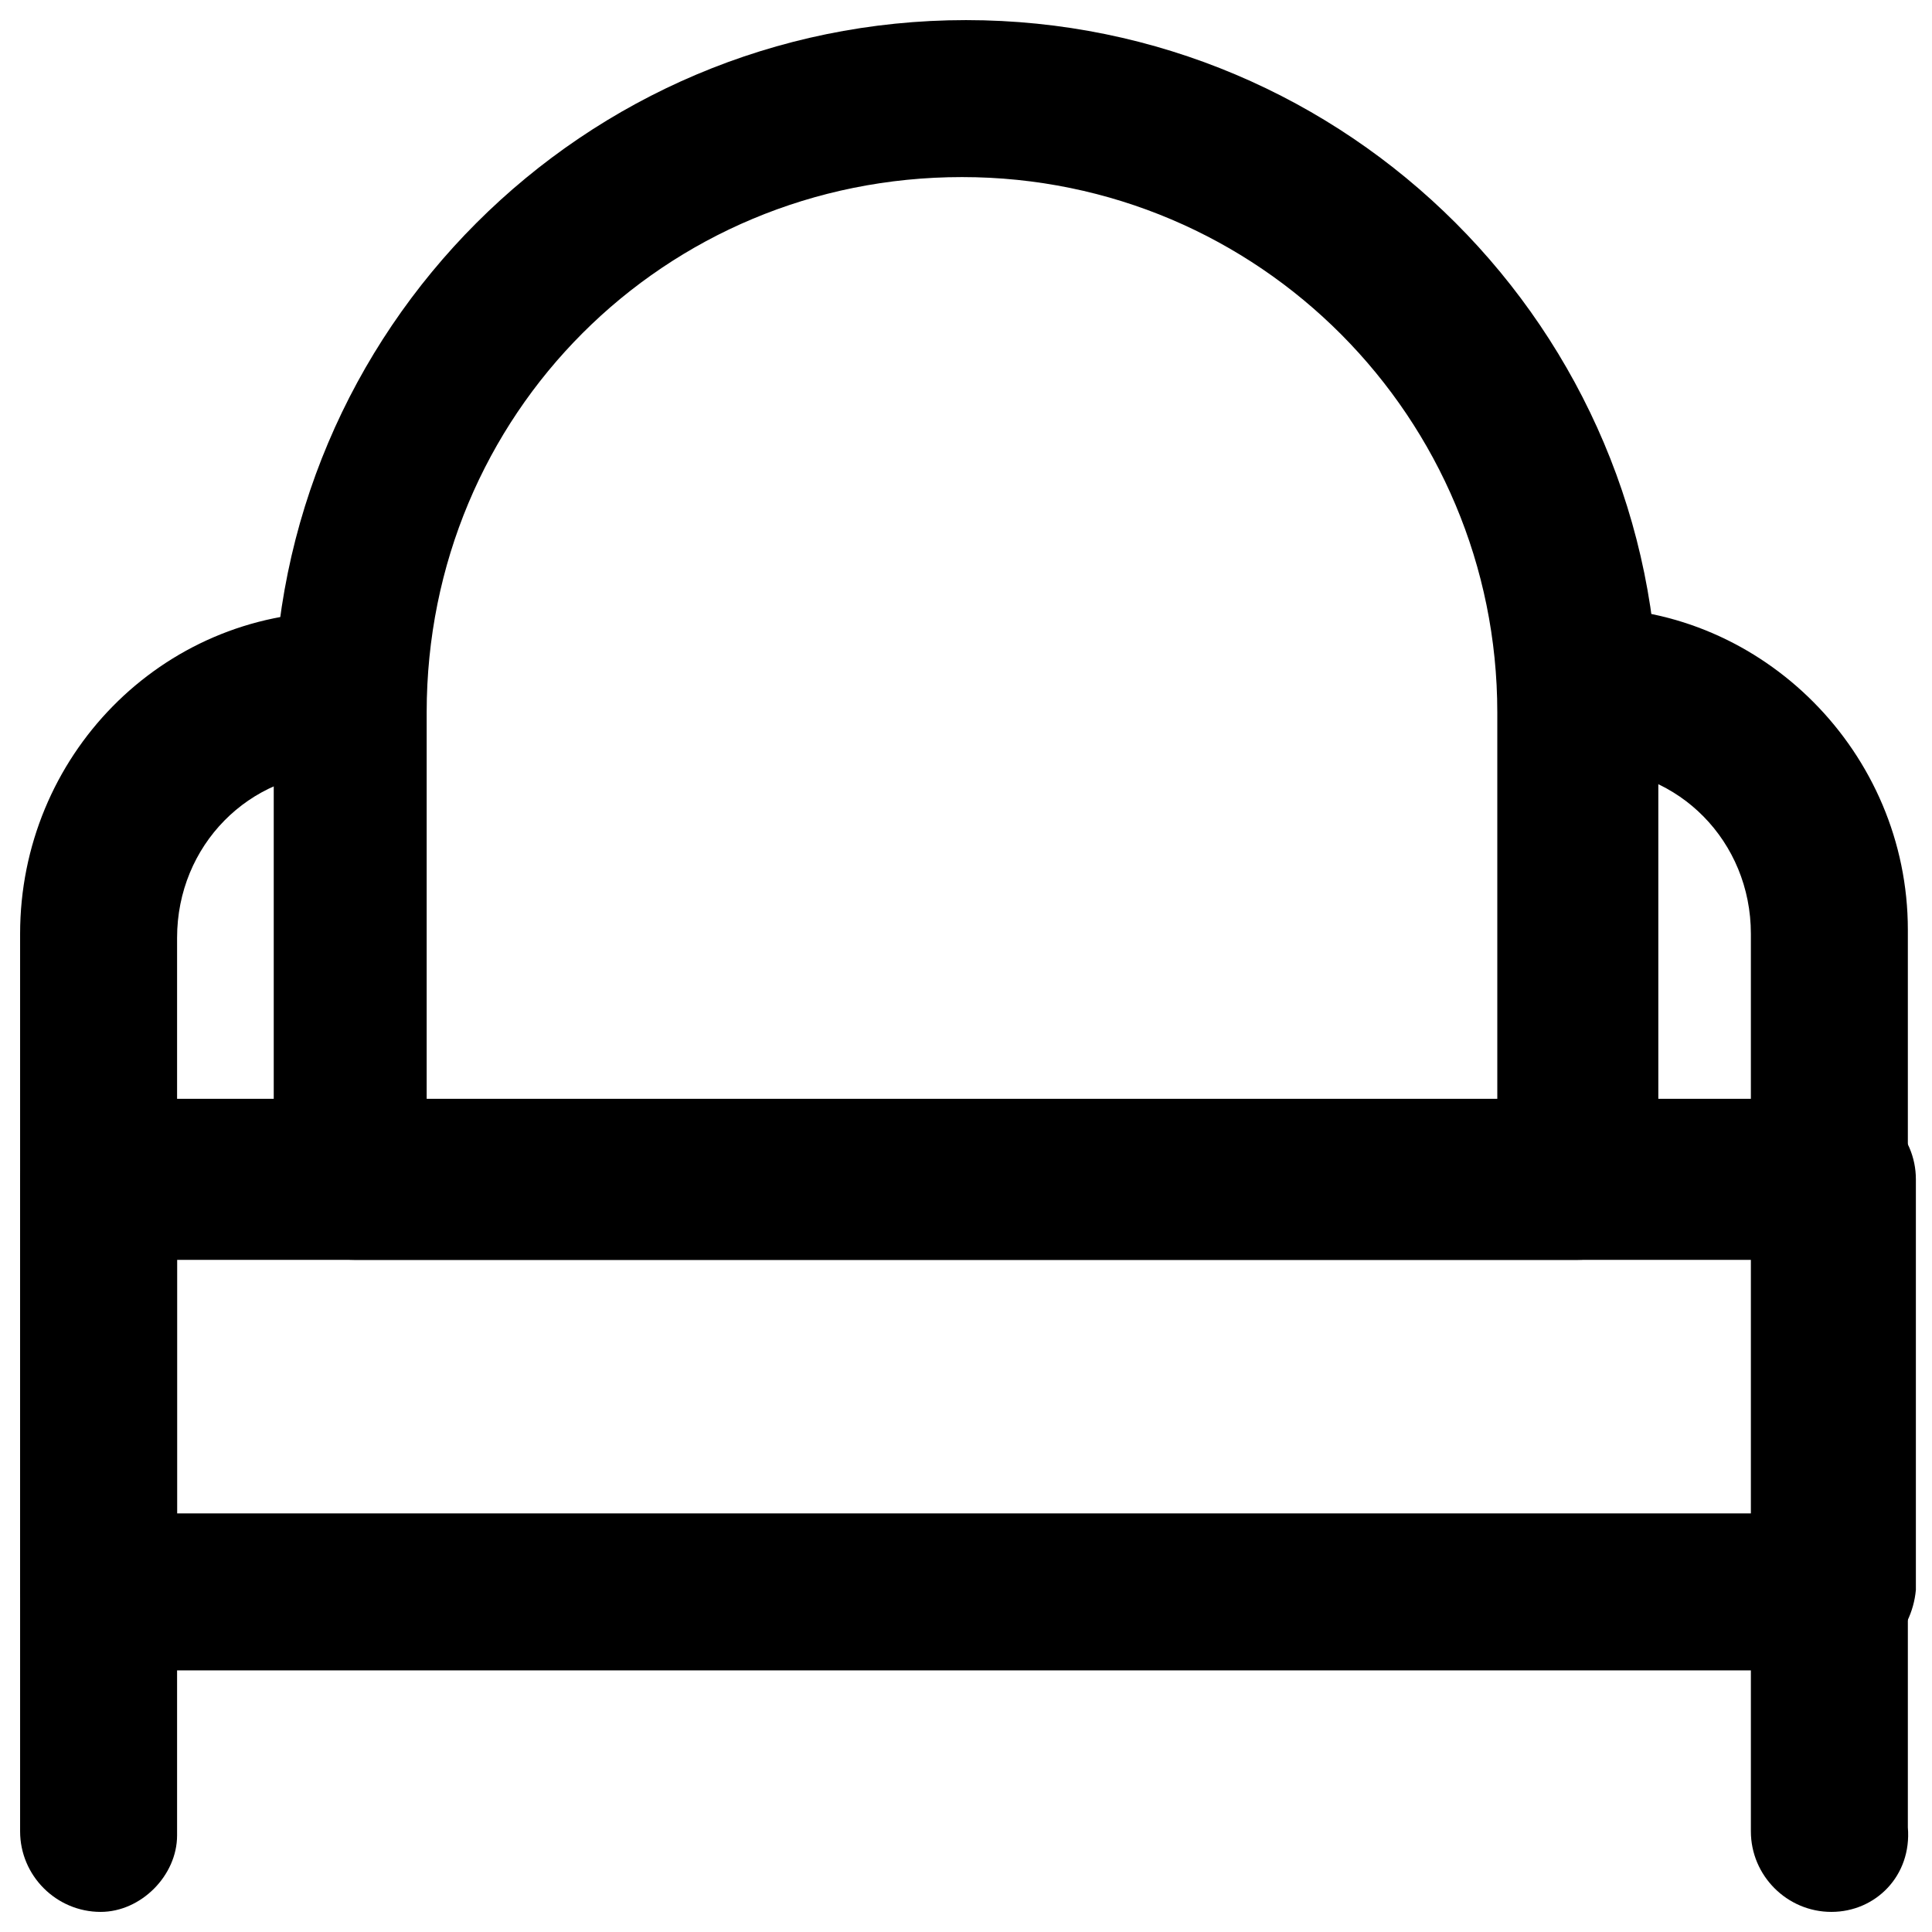 <svg width="32" height="32" viewBox="0 0 32 32" fill="none" xmlns="http://www.w3.org/2000/svg">
<path d="M30.334 27.667H1.667C0.933 27.667 0.333 27.067 0.333 26.333V19.533C0.333 18.8 0.933 18.2 1.667 18.2H30.4C31.134 18.2 31.733 18.8 31.733 19.533V26.333C31.667 27.067 31.067 27.667 30.334 27.667ZM2.933 25.067H29.067V20.867H2.933V25.067Z" fill="black"/>
<path d="M1.667 31.667C0.933 31.667 0.333 31.067 0.333 30.333V15.467C0.333 12.533 2.667 10.133 5.6 10.133C6.333 10.133 6.934 10.733 6.934 11.467C6.934 12.2 6.333 12.8 5.6 12.8C4.133 12.8 2.933 14 2.933 15.533V30.4C2.933 31.067 2.333 31.667 1.667 31.667Z" fill="black"/>
<path d="M30.333 31.667C29.6 31.667 29 31.067 29 30.333V15.467C29 13.933 27.8 12.733 26.333 12.733C25.6 12.733 25 12.133 25 11.4C25 10.667 25.6 10.067 26.333 10.067C29.2 10.067 31.6 12.467 31.6 15.4V30.267C31.667 31.067 31.067 31.667 30.333 31.667Z" fill="black"/>
<path d="M26.134 20.867H5.867C5.134 20.867 4.534 20.267 4.534 19.533V11.8C4.534 5.467 9.667 0.333 16 0.333C22.334 0.333 27.467 5.467 27.467 11.8V19.6C27.467 20.267 26.867 20.867 26.134 20.867ZM7.134 18.267H24.8V11.8C24.8 6.933 20.867 2.933 15.934 2.933C11 2.933 7.067 6.867 7.067 11.8V18.267H7.134Z" fill="black"/>
</svg>
